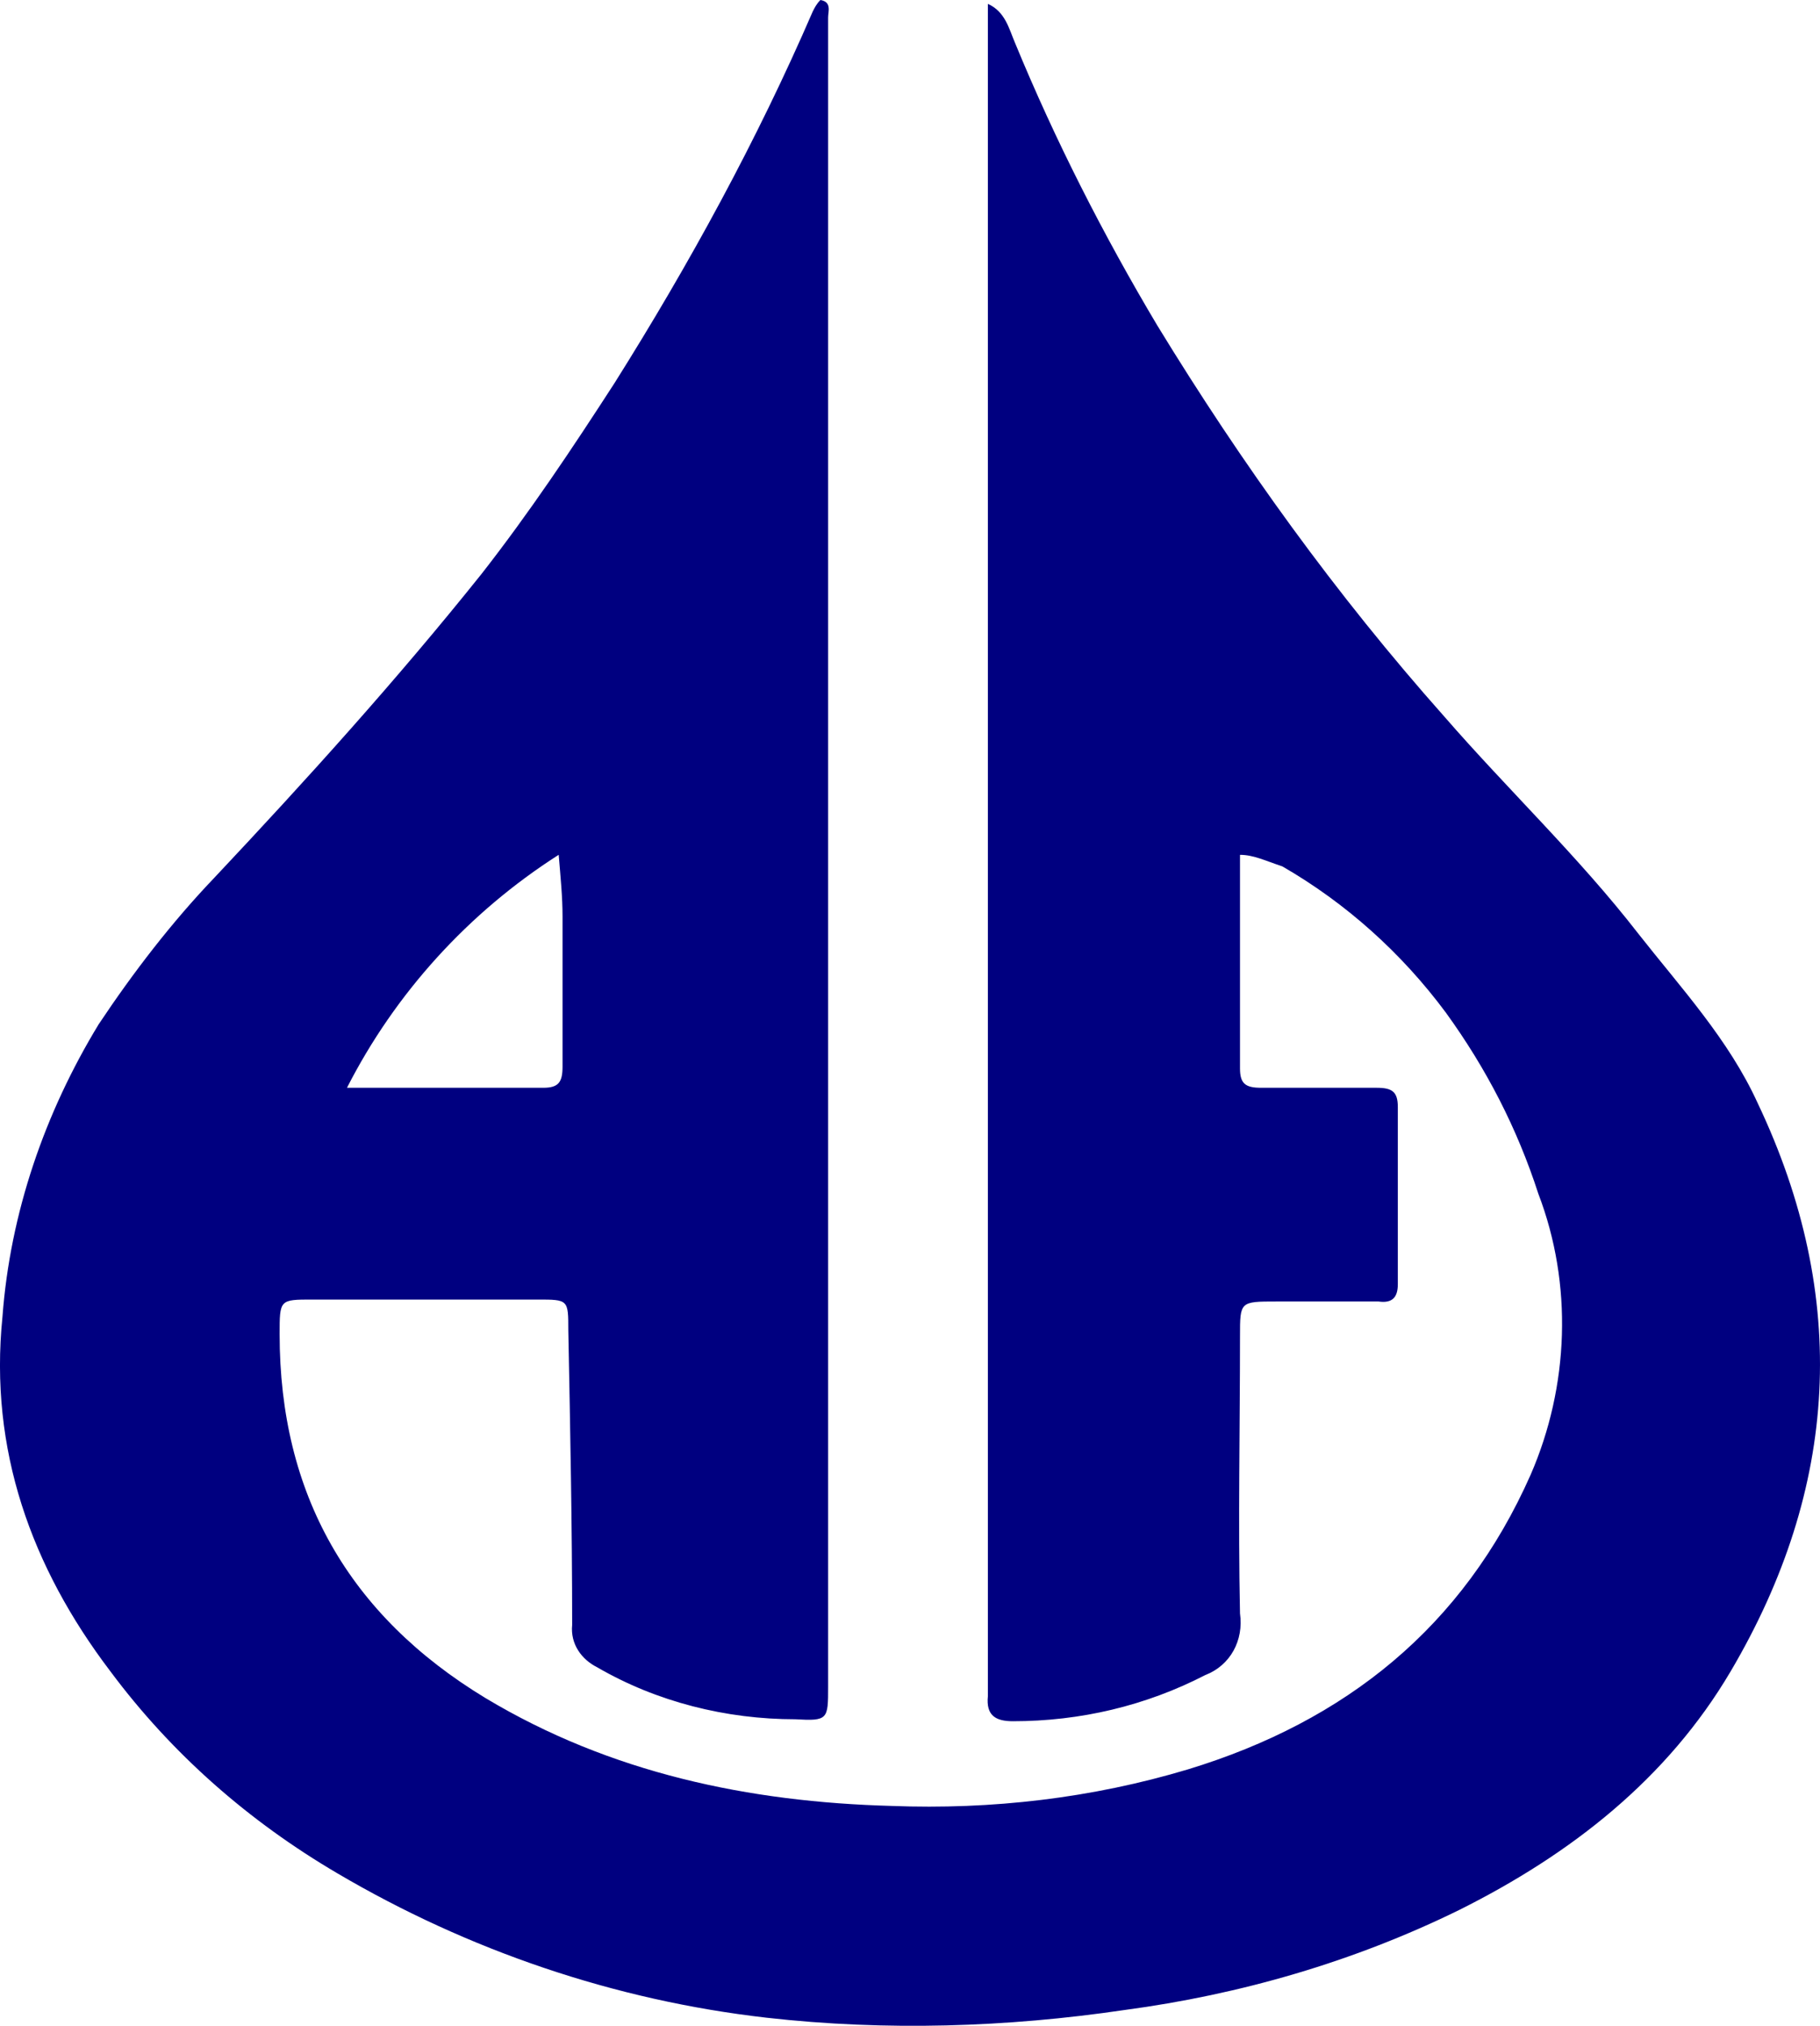 <?xml version="1.0" encoding="UTF-8" standalone="no"?>
<!-- Created with Inkscape (http://www.inkscape.org/) -->

<svg
   width="111.544mm"
   height="124.114mm"
   viewBox="0 0 111.544 124.114"
   version="1.1"
   id="svg1"
   xmlns="http://www.w3.org/2000/svg"
   xmlns:svg="http://www.w3.org/2000/svg">
  <defs
     id="defs1" />
  <g
     id="layer1"
     transform="translate(-67.464,-129.117)">
    <path
       class="st0"
       d="m 143.461,181.489 c 0,4.482 0,8.729 0,13.093 0,0.944 0.354,1.18 1.298,1.18 2.359,0 4.718,0 7.077,0 0.944,0 1.298,0.236 1.298,1.18 0,3.657 0,7.195 0,10.852 0,0.826 -0.354,1.18 -1.18,1.062 -2.123,0 -4.128,0 -6.252,0 -2.241,0 -2.241,0 -2.241,2.123 0,5.662 -0.118,11.324 0,16.986 0.236,1.651 -0.59,3.185 -2.123,3.775 -3.657,1.887 -7.667,2.831 -11.796,2.831 -1.062,0 -1.651,-0.354 -1.533,-1.533 0,-0.236 0,-0.59 0,-0.826 0,-33.971 0,-67.824 0,-101.796 v -1.062 c 1.062,0.472 1.298,1.533 1.651,2.359 2.477,6.016 5.426,11.796 8.729,17.339 5.19,8.493 10.97,16.514 17.575,23.945 3.893,4.482 8.257,8.611 11.914,13.329 2.595,3.303 5.544,6.488 7.313,10.38 5.662,11.913 4.954,23.591 -1.651,34.797 -3.893,6.605 -9.79,11.206 -16.632,14.626 -6.488,3.185 -13.447,5.19 -20.524,6.134 -7.195,1.062 -14.626,1.298 -21.94,0.472 -9.318,-1.062 -18.283,-4.128 -26.304,-8.847 -5.426,-3.185 -10.144,-7.313 -13.919,-12.385 -4.836,-6.37 -7.431,-13.565 -6.606,-21.704 0.472,-6.37 2.595,-12.503 5.898,-17.929 2.123,-3.185 4.482,-6.252 7.077,-8.965 5.662,-6.016 11.206,-12.149 16.396,-18.637 2.949,-3.775 5.544,-7.667 8.139,-11.678 4.6,-7.313 8.729,-14.862 12.149,-22.765 0.118,-0.236 0.236,-0.472 0.472,-0.708 0.708,0.118 0.472,0.708 0.472,1.062 0,34.089 0,68.178 0,102.267 0,2.005 0,2.123 -2.005,2.005 -4.246,0 -8.493,-1.062 -12.149,-3.185 -0.944,-0.472 -1.651,-1.415 -1.533,-2.595 0,-6.016 -0.118,-12.031 -0.236,-18.047 0,-1.887 0,-1.887 -1.887,-1.887 -4.6,0 -9.201,0 -13.801,0 -2.005,0 -2.005,0 -2.005,2.123 0,9.79 4.246,17.221 12.621,22.294 7.667,4.6 16.16,6.37 24.889,6.606 6.134,0.236 12.267,-0.472 18.165,-2.241 9.672,-2.949 16.868,-8.729 20.996,-18.047 2.359,-5.426 2.595,-11.678 0.472,-17.221 -1.298,-4.01 -3.185,-7.667 -5.662,-11.088 -2.713,-3.657 -6.134,-6.723 -10.026,-8.965 -1.062,-0.354 -1.769,-0.708 -2.595,-0.708 z m -54.731,14.273 c 4.246,0 8.139,0 12.031,0 0.944,0 1.18,-0.354 1.18,-1.298 0,-3.067 0,-6.134 0,-9.201 0,-1.18 -0.118,-2.359 -0.236,-3.775 -5.544,3.539 -10.026,8.493 -12.975,14.273 z"
       id="path2"
       style="fill:#000080;stroke-width:1.18" />
  </g>
</svg>
